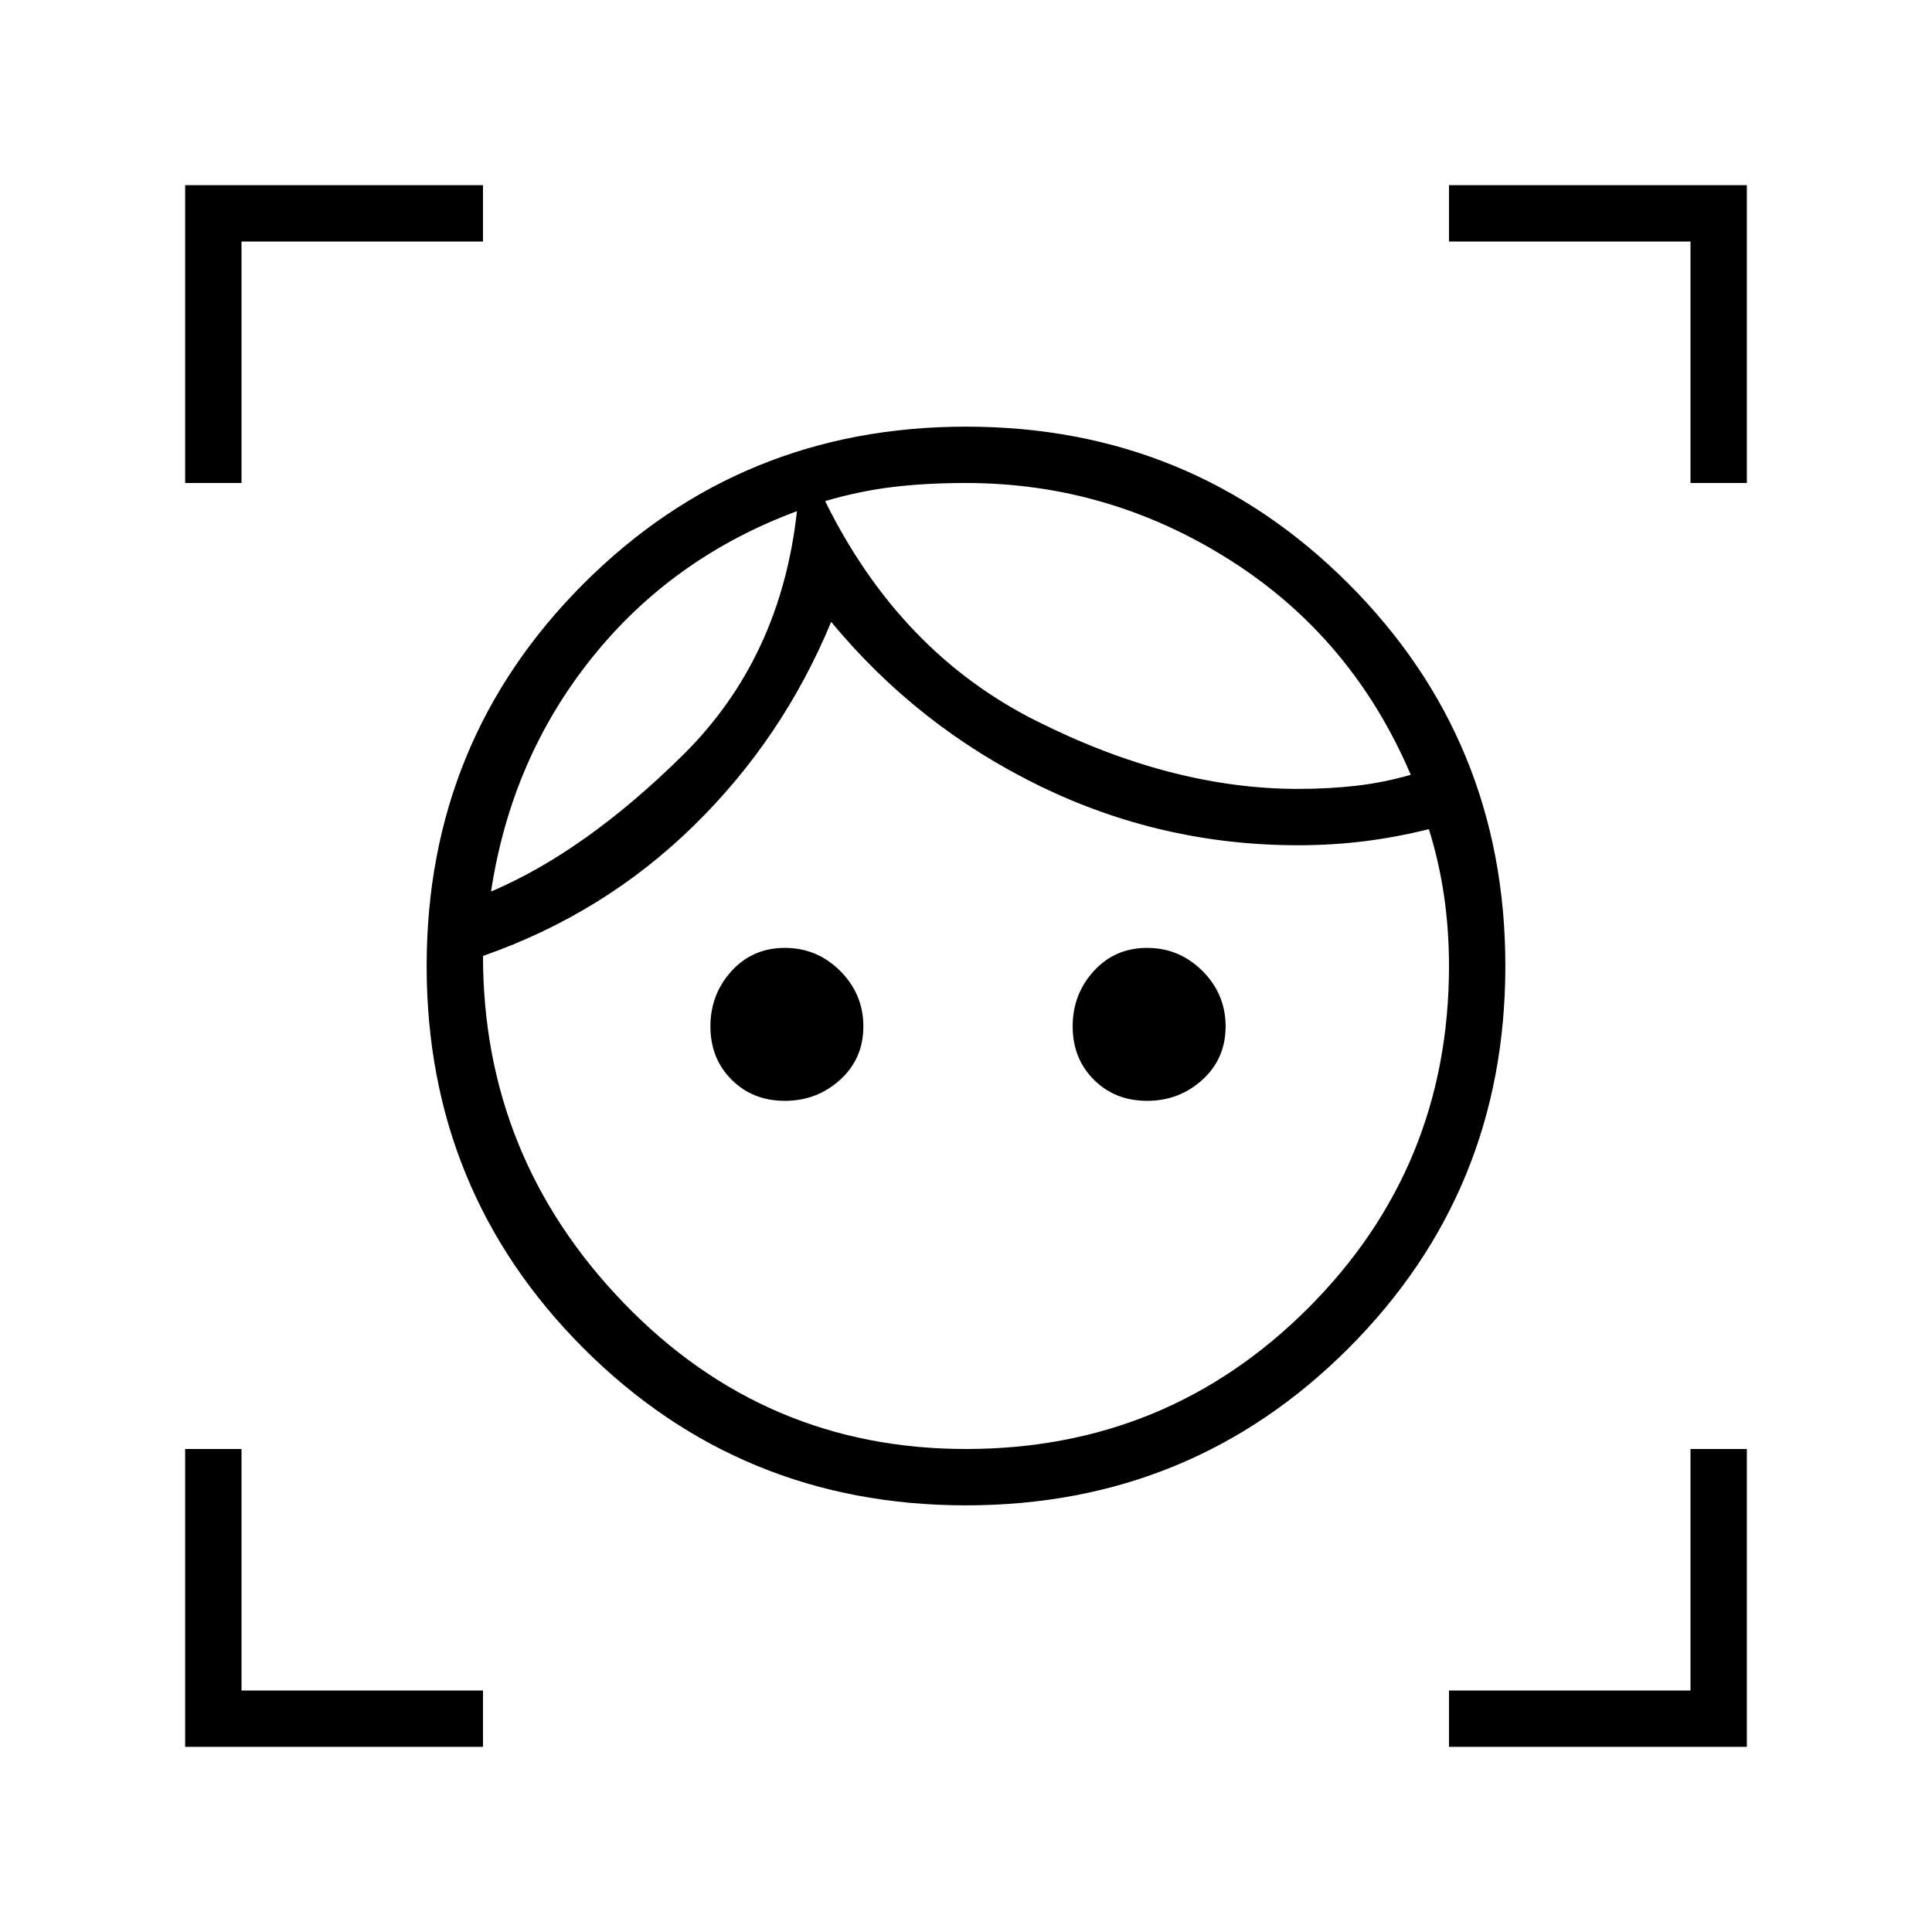 <svg xmlns="http://www.w3.org/2000/svg" height="24" width="24"><path d="M12 18.7q-2.8 0-4.75-1.95Q5.3 14.8 5.3 12t1.95-4.75Q9.2 5.3 12 5.3t4.75 1.95Q18.7 9.2 18.7 12t-1.95 4.75Q14.8 18.7 12 18.7Zm0-.7q2.5 0 4.25-1.75T18 12q0-.45-.062-.875-.063-.425-.188-.825-.4.1-.8.15-.4.05-.825.05-1.7 0-3.212-.738-1.513-.737-2.588-2.037-.6 1.45-1.712 2.537Q7.5 11.35 6 11.875q0 2.5 1.75 4.313Q9.5 18 12 18Zm-5.9-6.925q1.175-.5 2.388-1.7Q9.7 8.175 9.9 6.35q-1.55.575-2.55 1.825-1 1.25-1.25 2.9Zm3.65 2.6q-.4 0-.662-.263-.263-.262-.263-.662t.263-.688q.262-.287.662-.287t.688.287q.287.288.287.688 0 .4-.287.662-.288.263-.688.263ZM16.125 9.8q.375 0 .712-.038.338-.037.688-.137-.725-1.7-2.237-2.662Q13.775 6 12 6q-.5 0-.912.05-.413.05-.838.175.925 1.875 2.613 2.725 1.687.85 3.262.85Zm-1.875 3.875q-.4 0-.662-.263-.263-.262-.263-.662t.263-.688q.262-.287.662-.287t.688.287q.287.288.287.688 0 .4-.287.662-.288.263-.688.263ZM2.3 6V2.3H6V3H3v3ZM6 21.7H2.3V18H3v3h3Zm12 0V21h3v-3h.7v3.7ZM21 6V3h-3v-.7h3.7V6Zm-10.75.225Zm-.35.125Z"/></svg>